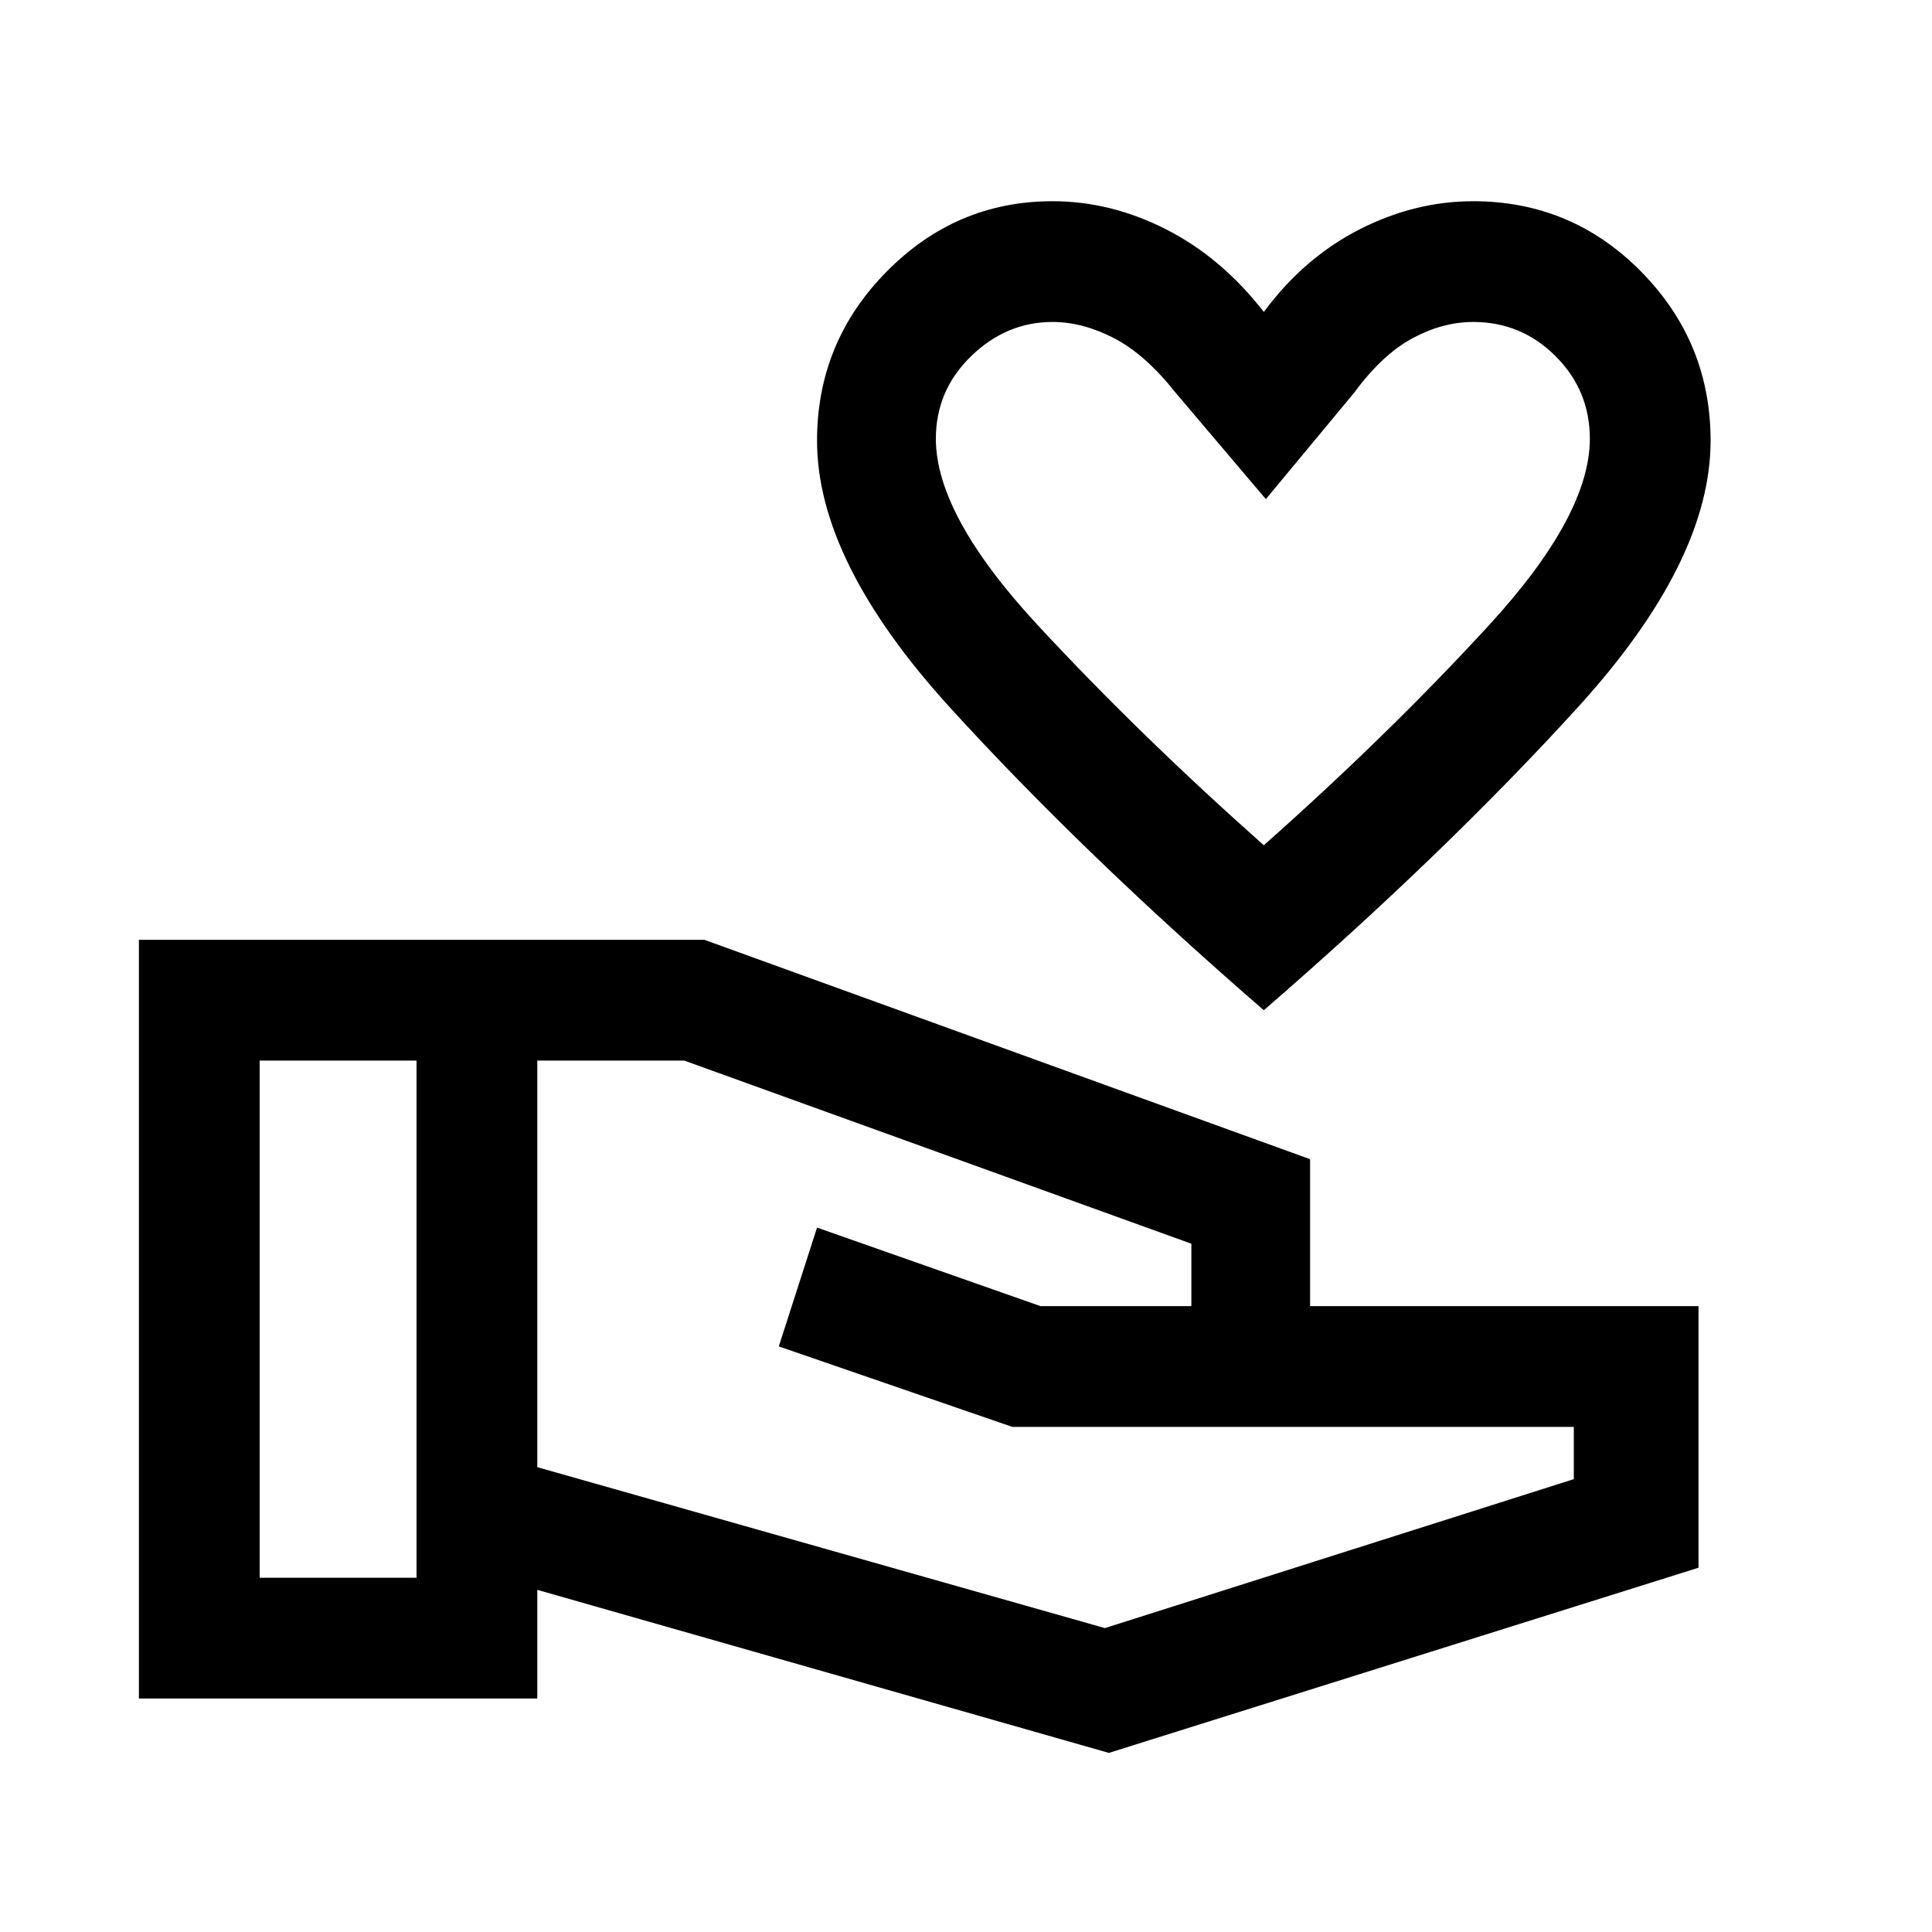 <svg xmlns="http://www.w3.org/2000/svg" height="20" width="20"><path d="M13.083 10.458q-1.875-1.625-3.25-3.135-1.375-1.511-1.375-2.761 0-1.02.719-1.749.719-.73 1.719-.73.604 0 1.177.292.573.292 1.01.854.417-.562.99-.854.573-.292 1.177-.292 1.021 0 1.74.73.718.729.718 1.749 0 1.25-1.375 2.761-1.375 1.51-3.25 3.135Zm0-1.708q1.292-1.146 2.334-2.281 1.041-1.136 1.041-1.927 0-.5-.354-.854-.354-.355-.854-.355-.312 0-.625.167t-.604.562l-.917 1.105-.937-1.105q-.313-.395-.636-.562-.323-.167-.635-.167-.479 0-.844.355-.364.354-.364.854 0 .791 1.052 1.927 1.052 1.135 2.343 2.281Zm0-2.708Zm-1.604 12.104-5.917-1.688v1.125H1.438V9.729h5.854L13.562 12v1.521h4.021v2.708Zm-8.791-1.813h1.624v-5.354H2.688Zm8.75.521 4.854-1.542v-.541h-5.813l-2.417-.833.396-1.23 2.313.813h1.562v-.646l-5.25-1.896H5.562v4.209Z"/></svg>